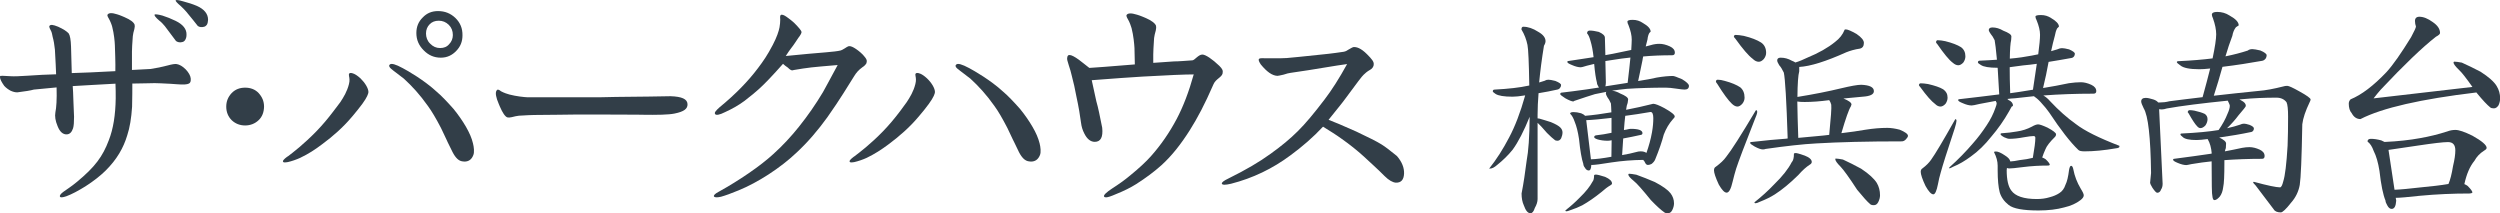 <?xml version="1.0" encoding="utf-8"?>
<!-- Generator: Adobe Illustrator 24.0.0, SVG Export Plug-In . SVG Version: 6.00 Build 0)  -->
<svg version="1.1" id="Layer_1" xmlns="http://www.w3.org/2000/svg" xmlns:xlink="http://www.w3.org/1999/xlink" x="0px" y="0px"
	 viewBox="0 0 207.63 17.71" style="enable-background:new 0 0 207.63 17.71;" xml:space="preserve">
<style type="text/css">
	.st0{fill:#323E48;}
</style>
<g>
	<g>
		<g>
			<path class="st0" d="M128.6,6.62c0.11,0,0.3,0.03,0.57,0.1c0.32,0.13,0.48,0.24,0.48,0.34c0,0.09-0.03,0.17-0.08,0.23
				c-0.05,0.08-0.13,0.13-0.23,0.15c-0.51,0.11-1.03,0.22-1.56,0.3c-0.05,0.64-0.08,1.23-0.08,1.79v0.3c0.05,0,0.1,0.01,0.15,0.02
				c0.3,0.09,0.62,0.18,0.95,0.29c0.41,0.17,0.67,0.32,0.8,0.46c0.12,0.13,0.17,0.26,0.17,0.4c0,0.15-0.04,0.31-0.11,0.48
				c-0.08,0.14-0.18,0.21-0.32,0.21c-0.1,0-0.18-0.03-0.23-0.08c-0.14-0.1-0.35-0.29-0.63-0.57c-0.37-0.43-0.63-0.71-0.78-0.84v6.33
				c0,0.23-0.08,0.48-0.23,0.74c-0.09,0.29-0.21,0.44-0.36,0.44c-0.22,0-0.4-0.22-0.55-0.65c-0.13-0.28-0.19-0.61-0.19-0.99
				c0.17-0.86,0.3-1.77,0.42-2.71c0.15-0.79,0.24-2.01,0.25-3.66c-0.48,1.19-0.95,2.1-1.41,2.73c-0.37,0.46-0.8,0.88-1.3,1.28
				c-0.22,0.19-0.41,0.29-0.57,0.29h-0.08c0.6-0.75,1.15-1.61,1.66-2.59c0.48-0.9,0.93-2.06,1.33-3.49
				c-0.47,0.08-0.82,0.11-1.05,0.11c-0.71,0-1.18-0.08-1.41-0.23c-0.15-0.1-0.23-0.17-0.23-0.21c0-0.1,0.05-0.15,0.15-0.15
				c1.17-0.06,2.1-0.17,2.78-0.32c0.04-0.01,0.07-0.02,0.1-0.02c-0.03-1.91-0.08-3.03-0.15-3.37c-0.09-0.44-0.25-0.87-0.5-1.28
				c0-0.15,0.05-0.23,0.15-0.23c0.39,0,0.81,0.14,1.24,0.42c0.41,0.23,0.61,0.49,0.61,0.78c0,0.1-0.04,0.23-0.13,0.38
				c-0.18,1.09-0.31,2.11-0.4,3.05c0.18-0.05,0.34-0.1,0.48-0.15C128.4,6.64,128.5,6.62,128.6,6.62z M137.82,3.64
				c0.27,0,0.55,0.07,0.86,0.21c0.28,0.13,0.42,0.3,0.42,0.53c0,0.14-0.08,0.21-0.23,0.21c-0.84,0-1.64,0.03-2.4,0.1
				c-0.03,0.1-0.04,0.21-0.06,0.32c-0.11,0.57-0.24,1.14-0.36,1.72c0.65-0.1,1.17-0.2,1.56-0.29c0.53-0.09,0.98-0.13,1.33-0.13
				c0.09,0,0.34,0.09,0.76,0.27c0.38,0.23,0.57,0.41,0.57,0.55c0,0.2-0.12,0.31-0.36,0.31c-0.13,0-0.36-0.03-0.71-0.08
				c-0.33-0.05-0.62-0.08-0.86-0.08c-1.11,0-2.19,0.03-3.24,0.1c-0.39,0.04-0.8,0.09-1.22,0.15c0.23,0.03,0.45,0.1,0.67,0.23
				c0.44,0.18,0.67,0.34,0.67,0.5c-0.01,0.09-0.03,0.18-0.04,0.29c-0.05,0.11-0.1,0.31-0.13,0.57c0.72-0.14,1.47-0.3,2.25-0.5
				c0.17,0,0.48,0.12,0.93,0.36c0.57,0.32,0.86,0.55,0.86,0.69c0,0.06-0.05,0.14-0.15,0.23c-0.32,0.36-0.57,0.78-0.76,1.28
				c-0.15,0.58-0.39,1.28-0.72,2.08c-0.06,0.14-0.17,0.26-0.3,0.36c-0.11,0.05-0.21,0.08-0.29,0.08c-0.1,0-0.18-0.06-0.23-0.17
				c-0.04-0.1-0.1-0.18-0.17-0.25c-0.89,0.01-1.77,0.08-2.63,0.21c-0.86,0.14-1.4,0.21-1.6,0.21c-0.03,0-0.05,0-0.08,0
				c-0.01,0.3-0.08,0.46-0.21,0.46c-0.13,0-0.24-0.08-0.32-0.23c-0.09-0.11-0.13-0.22-0.13-0.31c-0.14-0.41-0.26-1.1-0.36-2.08
				c-0.09-0.6-0.21-1.07-0.36-1.43c-0.1-0.3-0.23-0.53-0.38-0.67c0-0.09,0.1-0.13,0.29-0.13c0.18,0,0.39,0.03,0.63,0.1
				c0.15,0.06,0.26,0.13,0.32,0.21c0.7-0.06,1.43-0.16,2.19-0.29c-0.01-0.37-0.03-0.62-0.04-0.74c-0.1-0.23-0.2-0.4-0.29-0.51
				c-0.09-0.15-0.13-0.26-0.13-0.32c0-0.05,0.01-0.1,0.04-0.13c-0.32,0.06-0.64,0.13-0.95,0.19c-0.43,0.13-0.97,0.31-1.62,0.53
				c-0.1,0.03-0.15,0.05-0.15,0.08c-0.14,0-0.37-0.09-0.69-0.27c-0.28-0.18-0.42-0.29-0.42-0.34c0-0.09,0.05-0.13,0.15-0.13
				c0.23-0.03,0.53-0.06,0.9-0.11c0.77-0.1,1.5-0.2,2.17-0.31c-0.01-0.02-0.03-0.04-0.04-0.06c-0.09-0.14-0.13-0.25-0.13-0.34
				c-0.09-0.34-0.17-0.86-0.23-1.56c-0.2,0.05-0.41,0.1-0.61,0.15c-0.28,0.09-0.45,0.13-0.5,0.13c-0.2,0-0.45-0.06-0.74-0.19
				c-0.25-0.1-0.38-0.18-0.38-0.25c0-0.05,0.03-0.08,0.08-0.08c0.75-0.11,1.45-0.22,2.1-0.32c-0.06-0.56-0.15-1-0.25-1.33
				c-0.08-0.3-0.17-0.52-0.29-0.65c0-0.15,0.08-0.23,0.23-0.23c0.2,0,0.45,0.04,0.74,0.11c0.34,0.15,0.51,0.31,0.51,0.48l0.04,1.45
				c0.22-0.04,0.42-0.08,0.61-0.11c0.51-0.1,1.02-0.21,1.54-0.32c0.02-0.38,0.04-0.67,0.04-0.86c0-0.34-0.09-0.74-0.27-1.2
				c-0.06-0.11-0.09-0.21-0.09-0.29c0-0.1,0.15-0.15,0.44-0.15c0.32,0,0.6,0.09,0.86,0.27c0.42,0.24,0.63,0.48,0.63,0.71l-0.11,0.11
				c-0.08,0.14-0.13,0.32-0.15,0.53c-0.05,0.19-0.1,0.39-0.15,0.59c0.14-0.04,0.28-0.08,0.42-0.11
				C137.35,3.67,137.6,3.64,137.82,3.64z M132.55,14.5c0.1,0,0.36,0.06,0.76,0.19c0.38,0.17,0.57,0.35,0.57,0.55
				c0,0.05-0.04,0.1-0.13,0.15c-0.23,0.13-0.48,0.32-0.76,0.57c-0.57,0.46-1.1,0.82-1.58,1.09c-0.27,0.14-0.61,0.28-1.03,0.42
				c-0.13,0.05-0.22,0.08-0.29,0.08c-0.05,0-0.08-0.03-0.08-0.08c0.43-0.33,0.83-0.69,1.2-1.07c0.5-0.48,0.84-0.92,1.05-1.31
				c0.09-0.1,0.13-0.27,0.13-0.51C132.39,14.53,132.44,14.5,132.55,14.5z M132.13,13.23c0.42-0.01,0.98-0.08,1.7-0.21
				c0-0.5,0.01-0.95,0.02-1.37c-0.15,0.03-0.26,0.04-0.32,0.04c-0.32,0-0.6-0.04-0.84-0.11c-0.19-0.06-0.29-0.13-0.29-0.19
				c0-0.08,0.05-0.13,0.15-0.15c0.44-0.05,0.88-0.12,1.29-0.21c0-0.48,0-0.9,0-1.24c-0.85,0.1-1.55,0.17-2.1,0.19L132.13,13.23z
				 M133.33,7.17c0.69-0.1,1.3-0.2,1.85-0.29c0.1-0.85,0.18-1.55,0.23-2.1c-0.48,0.05-0.96,0.11-1.43,0.19
				c-0.22,0.03-0.43,0.06-0.65,0.1l0.04,1.77C133.37,6.97,133.35,7.08,133.33,7.17z M134.72,12.88c0.46-0.08,0.84-0.16,1.16-0.25
				c0.13-0.04,0.25-0.06,0.38-0.06c0.19,0,0.35,0.04,0.48,0.13c0.2-0.57,0.36-1.14,0.46-1.71c0.08-0.44,0.11-0.84,0.11-1.18
				c0-0.34-0.08-0.51-0.23-0.51c-0.76,0.13-1.46,0.24-2.1,0.32c-0.04,0.33-0.08,0.72-0.11,1.18c0.08-0.01,0.15-0.02,0.23-0.04
				c0.15-0.04,0.27-0.06,0.34-0.06c0.65,0,0.97,0.12,0.97,0.36c0,0.09-0.06,0.14-0.17,0.15c-0.5,0.11-0.97,0.21-1.43,0.29
				C134.79,11.93,134.76,12.39,134.72,12.88z M135.31,14.43c0.11,0,0.31,0.03,0.59,0.08c0.5,0.18,1.01,0.38,1.54,0.61
				c0.65,0.34,1.08,0.65,1.3,0.93c0.19,0.25,0.29,0.53,0.29,0.84c0,0.18-0.05,0.37-0.15,0.57c-0.09,0.17-0.21,0.25-0.36,0.25
				s-0.25-0.03-0.3-0.08c-0.25-0.17-0.62-0.5-1.11-1.01c-0.7-0.86-1.17-1.4-1.43-1.6c-0.29-0.24-0.44-0.41-0.44-0.51
				C135.23,14.45,135.26,14.43,135.31,14.43z"/>
			<path class="st0" d="M145.86,9.15c0.05,0.01,0.08,0.06,0.08,0.15c0,0.11-0.08,0.34-0.23,0.69c-0.83,2.1-1.33,3.44-1.52,4.02
				c-0.1,0.33-0.2,0.69-0.29,1.07c-0.14,0.61-0.3,0.92-0.5,0.92c-0.18,0-0.39-0.22-0.65-0.67c-0.27-0.58-0.4-0.98-0.4-1.18
				c0-0.15,0.05-0.25,0.15-0.3c0.38-0.28,0.67-0.55,0.86-0.82c0.42-0.52,1.23-1.79,2.42-3.79C145.8,9.19,145.82,9.16,145.86,9.15z
				 M142.66,6.62c0.17,0,0.36,0.03,0.59,0.1c0.56,0.15,0.98,0.33,1.28,0.53c0.24,0.2,0.36,0.49,0.36,0.86
				c0,0.18-0.06,0.35-0.19,0.51c-0.14,0.15-0.27,0.23-0.4,0.23c-0.15,0-0.3-0.08-0.46-0.23c-0.29-0.27-0.7-0.82-1.22-1.66
				c-0.08-0.09-0.11-0.15-0.11-0.19C142.52,6.67,142.57,6.62,142.66,6.62z M144.14,2.9c0.19,0,0.42,0.03,0.69,0.08
				c0.62,0.15,1.1,0.34,1.43,0.55c0.28,0.19,0.42,0.48,0.42,0.86c0,0.17-0.06,0.34-0.19,0.51c-0.14,0.15-0.28,0.23-0.42,0.23
				c-0.17,0-0.34-0.08-0.51-0.25c-0.34-0.25-0.82-0.81-1.43-1.66c-0.09-0.09-0.13-0.15-0.13-0.19C144.02,2.94,144.07,2.9,144.14,2.9
				z M153.29,2.44c0.16,0,0.46,0.13,0.9,0.38c0.41,0.28,0.61,0.53,0.61,0.74c0,0.27-0.11,0.43-0.34,0.48
				c-0.42,0.06-0.79,0.17-1.12,0.3c-1.69,0.76-2.99,1.17-3.91,1.22c0,0.11,0,0.24,0,0.36c-0.09,0.32-0.14,1.03-0.15,2.13
				c1.36-0.22,2.57-0.46,3.64-0.72c0.8-0.19,1.35-0.29,1.66-0.29c0.7,0.03,1.05,0.2,1.05,0.53c0,0.27-0.31,0.42-0.93,0.46
				c-0.44,0.04-0.98,0.09-1.6,0.15c0.44,0.18,0.67,0.34,0.67,0.5c-0.03,0.06-0.04,0.12-0.06,0.17c-0.15,0.22-0.41,0.95-0.78,2.21
				c0.74-0.09,1.41-0.18,2.02-0.29c0.63-0.1,1.23-0.15,1.79-0.15c0.3,0,0.65,0.05,1.03,0.15c0.46,0.19,0.69,0.36,0.69,0.51
				c0,0.08-0.06,0.17-0.17,0.29c-0.1,0.11-0.22,0.17-0.34,0.17c-2.86,0-5.22,0.06-7.09,0.17c-1.14,0.06-2.55,0.22-4.23,0.46
				c-0.06,0.03-0.14,0.04-0.23,0.04c-0.15,0-0.38-0.08-0.69-0.25c-0.24-0.14-0.36-0.23-0.36-0.29s0.05-0.08,0.15-0.08
				c1.14-0.13,2.08-0.22,2.82-0.27c0.05-0.01,0.1-0.02,0.15-0.02c-0.1-3.15-0.21-4.97-0.32-5.47c-0.13-0.27-0.25-0.47-0.38-0.61
				c-0.11-0.18-0.17-0.31-0.17-0.4c0-0.15,0.09-0.23,0.29-0.23c0.32,0,0.62,0.08,0.92,0.25c0.13,0.05,0.23,0.1,0.3,0.15
				c0.33-0.1,0.66-0.24,0.99-0.4c0.95-0.39,1.72-0.83,2.31-1.31c0.37-0.28,0.63-0.61,0.78-0.99C153.18,2.47,153.23,2.44,153.29,2.44
				z M149.14,12.71c0.09,0,0.34,0.07,0.74,0.21c0.39,0.15,0.59,0.33,0.59,0.53c0,0.09-0.06,0.17-0.17,0.23
				c-0.28,0.18-0.6,0.46-0.95,0.86c-0.7,0.69-1.35,1.22-1.94,1.6c-0.34,0.22-0.77,0.43-1.28,0.63c-0.15,0.08-0.27,0.11-0.34,0.11
				c-0.05,0-0.08-0.03-0.08-0.08c0.58-0.46,1.13-0.95,1.64-1.49c0.69-0.67,1.17-1.28,1.45-1.83c0.13-0.13,0.19-0.36,0.19-0.71
				C148.99,12.74,149.04,12.71,149.14,12.71z M149.35,11.45c0.48-0.04,1.02-0.09,1.62-0.15c0.33-0.03,0.65-0.06,0.95-0.1
				c0.14-1.42,0.2-2.25,0.17-2.5c-0.04-0.14-0.08-0.25-0.13-0.32c-0.01-0.03-0.03-0.04-0.04-0.06h-0.02
				c-0.74,0.1-1.41,0.15-2.02,0.15c-0.25,0-0.46-0.01-0.61-0.04C149.28,9.27,149.31,10.27,149.35,11.45z M152.47,13.17
				c0.13,0,0.32,0.03,0.59,0.08c0.5,0.23,1,0.48,1.51,0.76c0.65,0.43,1.08,0.83,1.3,1.18c0.18,0.3,0.27,0.65,0.27,1.03
				c0,0.18-0.05,0.37-0.15,0.57c-0.09,0.17-0.21,0.25-0.36,0.25s-0.25-0.03-0.3-0.08c-0.24-0.2-0.6-0.6-1.09-1.2
				c-0.67-1.03-1.13-1.66-1.37-1.91c-0.29-0.29-0.44-0.5-0.44-0.61C152.41,13.2,152.43,13.17,152.47,13.17z"/>
			<path class="st0" d="M159.52,6.92c0.17,0,0.37,0.02,0.61,0.06c0.56,0.13,0.98,0.27,1.26,0.44c0.24,0.17,0.36,0.39,0.36,0.69
				c0,0.18-0.06,0.35-0.17,0.51c-0.14,0.15-0.28,0.23-0.42,0.23c-0.15,0-0.3-0.07-0.44-0.21c-0.3-0.22-0.72-0.69-1.24-1.41
				c-0.08-0.08-0.11-0.13-0.11-0.17C159.39,6.96,159.44,6.92,159.52,6.92z M162.41,9.89c0.05,0.01,0.08,0.06,0.08,0.15
				c0,0.1-0.05,0.31-0.15,0.63c-0.64,1.92-1.02,3.14-1.16,3.66c-0.09,0.31-0.17,0.63-0.23,0.97c-0.11,0.56-0.24,0.84-0.38,0.84
				c-0.18,0-0.39-0.23-0.65-0.69c-0.27-0.57-0.4-0.97-0.4-1.18c0-0.14,0.05-0.23,0.15-0.29c0.32-0.24,0.55-0.48,0.71-0.71
				c0.34-0.47,1-1.58,1.98-3.32C162.37,9.93,162.39,9.91,162.41,9.89z M160.93,3.34c0.18,0,0.39,0.03,0.63,0.08
				c0.57,0.14,1.01,0.31,1.31,0.5c0.24,0.18,0.36,0.43,0.36,0.76c0,0.18-0.06,0.35-0.17,0.51c-0.14,0.15-0.28,0.23-0.42,0.23
				c-0.15,0-0.3-0.07-0.46-0.21c-0.32-0.24-0.74-0.76-1.28-1.54c-0.08-0.08-0.11-0.13-0.11-0.17
				C160.81,3.39,160.85,3.34,160.93,3.34z M171.27,4c0.11,0,0.3,0.03,0.57,0.1c0.32,0.14,0.48,0.26,0.48,0.36
				c0,0.08-0.02,0.15-0.06,0.21c-0.06,0.09-0.15,0.14-0.25,0.15c-0.61,0.11-1.23,0.22-1.87,0.32c-0.13,0.72-0.28,1.45-0.46,2.17
				c0.71-0.11,1.43-0.25,2.15-0.4c0.36-0.05,0.69-0.08,0.99-0.08c0.27,0,0.55,0.07,0.86,0.21c0.28,0.13,0.42,0.31,0.42,0.53
				c0,0.14-0.08,0.21-0.23,0.21c-1.46,0-2.85,0.05-4.17,0.15c0.2,0.11,0.39,0.27,0.57,0.48c0.72,0.77,1.44,1.4,2.13,1.89
				c0.72,0.56,1.93,1.16,3.62,1.81v0.08c0,0.06-0.1,0.11-0.3,0.13c-0.98,0.17-1.84,0.25-2.59,0.25c-0.28,0-0.46-0.04-0.53-0.13
				c-0.65-0.62-1.46-1.66-2.42-3.11c-0.18-0.25-0.41-0.54-0.71-0.86c-0.2-0.22-0.39-0.37-0.55-0.48c-0.53,0.05-1.05,0.11-1.56,0.17
				c-0.22,0.01-0.43,0.03-0.65,0.06c0.04,0.03,0.07,0.05,0.09,0.08c0.25,0.11,0.38,0.27,0.38,0.46c0,0.04-0.04,0.07-0.11,0.1
				c-0.05,0.09-0.12,0.22-0.21,0.38c-0.44,0.78-0.93,1.47-1.47,2.1c-0.53,0.67-1.1,1.23-1.71,1.66c-0.5,0.37-0.98,0.65-1.45,0.84
				c-0.19,0.1-0.3,0.15-0.34,0.15v-0.08c0.75-0.67,1.41-1.35,1.98-2.02c0.39-0.44,0.77-0.94,1.13-1.49
				c0.32-0.48,0.56-0.96,0.72-1.43c0.08-0.19,0.11-0.33,0.11-0.42c-0.04-0.06-0.06-0.12-0.08-0.17c-0.43,0.08-0.88,0.16-1.33,0.25
				c-0.37,0.09-0.59,0.13-0.67,0.13c-0.2,0-0.45-0.06-0.74-0.19c-0.25-0.1-0.38-0.18-0.38-0.25c0-0.05,0.03-0.08,0.08-0.08
				c1.21-0.14,2.32-0.27,3.33-0.4c-0.05-0.85-0.1-1.59-0.13-2.21c-0.71,0-1.17-0.08-1.39-0.23c-0.17-0.1-0.25-0.17-0.25-0.21
				c0-0.1,0.05-0.15,0.15-0.15c0.51-0.02,0.98-0.05,1.43-0.08c-0.08-0.85-0.14-1.39-0.19-1.62c-0.11-0.23-0.22-0.4-0.32-0.51
				c-0.1-0.14-0.16-0.25-0.17-0.32c0-0.15,0.1-0.23,0.31-0.23c0.3,0,0.6,0.09,0.9,0.27c0.44,0.17,0.67,0.32,0.67,0.48
				c-0.01,0.1-0.02,0.2-0.02,0.3c-0.06,0.24-0.1,0.76-0.11,1.54c0.7-0.06,1.3-0.15,1.81-0.25c0.19-0.04,0.37-0.08,0.55-0.11
				c0.1-0.76,0.15-1.3,0.15-1.62c0-0.36-0.1-0.76-0.29-1.22c-0.06-0.11-0.09-0.21-0.09-0.29c0-0.09,0.15-0.13,0.46-0.13
				s0.58,0.08,0.84,0.25c0.43,0.25,0.65,0.49,0.65,0.71l-0.15,0.15c-0.09,0.17-0.15,0.37-0.19,0.61c-0.11,0.41-0.22,0.83-0.31,1.28
				c0.18-0.05,0.35-0.1,0.51-0.15C170.98,4.04,171.12,4,171.27,4z M169.27,10.33c0.13,0,0.39,0.09,0.78,0.27
				c0.47,0.25,0.71,0.44,0.71,0.55c0,0.09-0.03,0.16-0.08,0.21c-0.45,0.44-0.71,0.79-0.8,1.03c-0.11,0.24-0.2,0.47-0.27,0.69
				c0.11,0.04,0.21,0.09,0.29,0.15c0.23,0.22,0.34,0.37,0.34,0.46c-0.03,0.04-0.07,0.06-0.13,0.06c-0.71,0-1.42,0.04-2.12,0.13
				c-0.6,0.08-0.96,0.11-1.1,0.11c-0.08,0-0.15-0.01-0.21-0.04c-0.01,0.06-0.02,0.13-0.02,0.19c0,0.79,0.13,1.35,0.38,1.68
				c0.33,0.47,1.04,0.71,2.12,0.71c0.39,0,0.75-0.05,1.07-0.15c0.31-0.08,0.57-0.19,0.8-0.34c0.24-0.15,0.41-0.38,0.51-0.69
				c0.13-0.25,0.23-0.67,0.3-1.24c0.04-0.23,0.1-0.34,0.17-0.34c0.09,0,0.15,0.11,0.19,0.32c0.1,0.53,0.3,1.06,0.61,1.58
				c0.17,0.27,0.25,0.45,0.25,0.55c0,0.13-0.09,0.26-0.27,0.4c-0.36,0.28-0.81,0.48-1.37,0.61c-0.58,0.16-1.29,0.25-2.12,0.25
				c-1.27,0-2.1-0.15-2.48-0.46c-0.37-0.29-0.62-0.64-0.74-1.05c-0.11-0.42-0.17-1.03-0.17-1.83v-0.38c0-0.36-0.1-0.73-0.3-1.12
				c0-0.04,0.05-0.06,0.15-0.06c0.18,0,0.43,0.11,0.74,0.32c0.28,0.17,0.43,0.34,0.46,0.51c0.22-0.01,0.47-0.05,0.76-0.11
				c0.44-0.05,0.81-0.11,1.11-0.19c0.14-0.79,0.21-1.34,0.21-1.66c0-0.1-0.05-0.15-0.15-0.15c-0.14,0-0.41,0.03-0.8,0.1
				c-0.47,0.09-0.87,0.13-1.2,0.13c-0.1,0-0.25-0.04-0.44-0.13c-0.2-0.11-0.3-0.2-0.3-0.25s0.02-0.08,0.08-0.08
				c0.47-0.03,0.9-0.08,1.28-0.15c0.44-0.06,0.86-0.2,1.24-0.4C168.97,10.39,169.15,10.33,169.27,10.33z M166.95,7.74
				c0.24-0.04,0.48-0.07,0.71-0.1c0.39-0.06,0.79-0.13,1.18-0.19c0.13-0.83,0.23-1.54,0.32-2.15c-0.37,0.05-0.74,0.1-1.13,0.13
				c-0.42,0.06-0.79,0.11-1.12,0.15C166.91,6.2,166.92,6.91,166.95,7.74z"/>
			<path class="st0" d="M187.07,4.08c0.13,0,0.34,0.04,0.65,0.11c0.36,0.15,0.53,0.29,0.53,0.4c0,0.1-0.03,0.19-0.08,0.27
				c-0.08,0.1-0.17,0.17-0.29,0.19c-1.05,0.19-2.15,0.36-3.3,0.5c-0.22,0.8-0.46,1.6-0.72,2.4c1.12-0.13,2.36-0.26,3.73-0.4
				c0.56-0.04,1.25-0.17,2.08-0.38c0.05-0.02,0.15-0.04,0.29-0.04c0.13,0,0.46,0.15,1.01,0.46c0.62,0.34,0.93,0.57,0.93,0.67
				c0,0.06-0.03,0.14-0.08,0.23c-0.34,0.71-0.55,1.32-0.61,1.83c-0.05,2.79-0.12,4.47-0.21,5.03c-0.1,0.56-0.34,1.05-0.71,1.47
				c-0.43,0.55-0.72,0.82-0.86,0.82c-0.29,0-0.49-0.08-0.59-0.25c-0.46-0.61-0.96-1.27-1.5-1.98l-0.21-0.23
				c0-0.05,0.02-0.08,0.06-0.08c1.14,0.31,1.87,0.46,2.17,0.46c0.1,0,0.19-0.17,0.27-0.5c0.15-0.46,0.27-1.45,0.36-2.97
				c0.03-0.74,0.04-1.54,0.04-2.4c0-0.61-0.04-1.01-0.13-1.2c-0.19-0.25-0.47-0.38-0.84-0.38c-0.97,0-1.92,0.04-2.86,0.13
				c-0.08,0-0.15,0.01-0.21,0.02c0.05,0.03,0.1,0.05,0.15,0.08c0.25,0.13,0.38,0.27,0.38,0.44c0,0.05-0.05,0.13-0.15,0.25
				c-0.2,0.25-0.36,0.44-0.46,0.55c-0.25,0.34-0.57,0.7-0.95,1.07c0.41-0.09,0.77-0.19,1.09-0.3c0.1-0.05,0.21-0.08,0.32-0.08
				c0.09,0,0.24,0.03,0.46,0.1c0.24,0.1,0.36,0.2,0.36,0.29c0,0.06-0.01,0.12-0.04,0.17c-0.04,0.06-0.09,0.11-0.17,0.13
				c-0.85,0.18-1.74,0.33-2.67,0.46c0.38,0.18,0.57,0.34,0.57,0.5c0,0.11-0.01,0.24-0.02,0.38c-0.03,0.06-0.05,0.15-0.08,0.27
				c0.47-0.09,0.95-0.18,1.43-0.29c0.22-0.04,0.42-0.06,0.61-0.06c0.27,0,0.55,0.07,0.86,0.21c0.27,0.13,0.4,0.3,0.4,0.53
				c0,0.15-0.07,0.23-0.21,0.23c-1.11,0-2.15,0.04-3.13,0.11c0,0.08,0,0.16,0,0.25c0,1.03-0.03,1.7-0.1,2
				c-0.04,0.32-0.13,0.57-0.27,0.76c-0.17,0.2-0.32,0.31-0.46,0.31c-0.09,0-0.15-0.12-0.17-0.36c-0.04-0.06-0.06-1.02-0.06-2.86
				c-0.52,0.05-1.08,0.13-1.68,0.23c-0.23,0.05-0.37,0.08-0.42,0.08c-0.19,0-0.44-0.06-0.74-0.19c-0.24-0.1-0.36-0.18-0.36-0.25
				c0-0.05,0.03-0.08,0.08-0.08c1.16-0.15,2.17-0.29,3.05-0.42c0.03-0.01,0.05-0.02,0.08-0.02c-0.04-0.48-0.15-0.88-0.34-1.2
				c-0.39,0.05-0.71,0.08-0.93,0.08c-0.58,0-0.97-0.08-1.14-0.25c-0.13-0.1-0.19-0.17-0.19-0.21c0-0.05,0.03-0.08,0.08-0.08
				c1.28-0.06,2.31-0.16,3.09-0.29c0.32-0.46,0.57-0.91,0.74-1.35c0.13-0.28,0.19-0.5,0.19-0.67c0-0.06-0.06-0.2-0.17-0.42
				c-2.16,0.22-3.85,0.43-5.07,0.65c-0.15,0.05-0.29,0.08-0.42,0.08c-0.06,0-0.13-0.01-0.21-0.02l0.29,6.19
				c0,0.19-0.04,0.35-0.13,0.48c-0.06,0.18-0.17,0.27-0.32,0.27c-0.08,0-0.21-0.14-0.4-0.42c-0.13-0.22-0.19-0.35-0.19-0.4
				l0.08-0.82c-0.04-2.97-0.24-4.76-0.61-5.37c-0.14-0.28-0.21-0.47-0.21-0.57c0-0.2,0.13-0.3,0.38-0.3c0.14,0,0.35,0.04,0.63,0.13
				c0.19,0.06,0.32,0.15,0.4,0.25c0.05,0,0.1,0,0.15,0c0.25,0,0.51-0.03,0.78-0.1c0.79-0.1,1.71-0.22,2.76-0.34
				c0.25-0.9,0.46-1.7,0.63-2.38c-0.37,0.04-0.67,0.06-0.9,0.06c-0.81,0-1.34-0.11-1.58-0.32c-0.19-0.13-0.29-0.22-0.29-0.27
				c0-0.05,0.05-0.08,0.15-0.08c1.09-0.05,2.03-0.13,2.82-0.23c0.2-0.95,0.3-1.62,0.3-2c0-0.38-0.09-0.83-0.27-1.33
				c-0.06-0.13-0.09-0.23-0.09-0.3c0-0.15,0.15-0.23,0.44-0.23c0.38,0,0.72,0.1,1.03,0.3c0.51,0.28,0.76,0.55,0.76,0.82l-0.23,0.15
				c-0.15,0.19-0.25,0.43-0.3,0.72c-0.2,0.52-0.39,1.09-0.57,1.7c0.69-0.14,1.3-0.3,1.85-0.48C186.79,4.11,186.92,4.08,187.07,4.08z
				 M181.85,9.15c0.11,0,0.25,0.01,0.4,0.04c0.37,0.08,0.65,0.17,0.86,0.27c0.15,0.1,0.23,0.25,0.23,0.44
				c0,0.17-0.06,0.34-0.17,0.51c-0.14,0.15-0.28,0.23-0.42,0.23c-0.09,0-0.18-0.05-0.27-0.15c-0.17-0.17-0.4-0.52-0.71-1.07
				c-0.05-0.06-0.08-0.1-0.08-0.11C181.72,9.2,181.77,9.15,181.85,9.15z"/>
			<path class="st0" d="M200.93,1.39c0.34,0,0.71,0.15,1.11,0.44c0.41,0.28,0.61,0.58,0.61,0.91c0,0.09-0.11,0.19-0.34,0.31
				c-1.14,0.89-2.67,2.36-4.59,4.4c-0.2,0.23-0.4,0.47-0.59,0.72l8.21-0.95c-0.52-0.74-0.89-1.21-1.11-1.41
				c-0.3-0.29-0.46-0.5-0.46-0.61c0-0.05,0.03-0.08,0.08-0.08c0.13,0,0.33,0.03,0.61,0.08c0.51,0.23,1.03,0.48,1.56,0.76
				c0.67,0.43,1.12,0.83,1.33,1.18c0.19,0.31,0.29,0.65,0.29,1.03c0,0.18-0.04,0.37-0.13,0.57C207.4,8.91,207.27,9,207.12,9
				c-0.14,0-0.24-0.03-0.3-0.08c-0.25-0.2-0.63-0.6-1.12-1.2c-0.01-0.03-0.03-0.04-0.04-0.04c-4.6,0.55-7.81,1.28-9.62,2.21
				c-0.3,0-0.55-0.16-0.72-0.48c-0.17-0.19-0.25-0.46-0.25-0.8c0-0.14,0.05-0.26,0.15-0.36c0.9-0.37,1.9-1.12,2.99-2.27
				c0.53-0.58,1.21-1.55,2.04-2.9c0.27-0.5,0.4-0.79,0.4-0.88c-0.05-0.14-0.08-0.29-0.08-0.44C200.56,1.52,200.69,1.39,200.93,1.39z
				 M196.91,11.53c0.24,0,0.53,0.04,0.86,0.13c0.1,0.05,0.19,0.1,0.27,0.13c1.11-0.05,2.1-0.16,2.97-0.32
				c0.74-0.13,1.48-0.31,2.23-0.55c0.23-0.09,0.46-0.13,0.69-0.13c0.29,0,0.76,0.16,1.41,0.48c0.79,0.44,1.18,0.78,1.18,1.01
				c0,0.08-0.07,0.15-0.21,0.23c-0.36,0.23-0.62,0.51-0.8,0.84c-0.38,0.46-0.66,1.11-0.84,1.94c0.1,0.04,0.19,0.09,0.27,0.15
				c0.27,0.27,0.4,0.45,0.4,0.55c-0.05,0.05-0.13,0.08-0.23,0.08c-1.38,0-2.76,0.06-4.14,0.19c-1,0.11-1.67,0.17-2,0.17l0.04,0.23
				c-0.03,0.46-0.15,0.69-0.38,0.69c-0.14,0-0.26-0.1-0.36-0.29c-0.1-0.17-0.15-0.3-0.15-0.4c-0.2-0.48-0.37-1.3-0.5-2.46
				c-0.11-0.7-0.27-1.25-0.48-1.66c-0.13-0.37-0.3-0.63-0.51-0.78C196.62,11.61,196.72,11.53,196.91,11.53z M198.87,15.76
				c0.53-0.02,1.23-0.09,2.1-0.19c0.95-0.09,1.75-0.18,2.38-0.29c0.14-0.32,0.27-0.81,0.38-1.49c0.13-0.53,0.19-0.97,0.19-1.3
				c0-0.46-0.2-0.69-0.61-0.69c-0.39,0-1.23,0.1-2.5,0.29c-1.21,0.18-2.02,0.3-2.44,0.36L198.87,15.76z"/>
		</g>
	</g>
	<g>
		<g>
			<path class="st0" d="M21.48,9.98c-0.29,0.28-0.68,0.44-1.12,0.44c-0.45,0-0.83-0.16-1.12-0.44c-0.29-0.29-0.45-0.67-0.45-1.12
				c0-0.44,0.15-0.81,0.45-1.13c0.3-0.31,0.68-0.45,1.12-0.45c0.44,0,0.83,0.14,1.12,0.45c0.3,0.33,0.45,0.69,0.45,1.13
				C21.92,9.31,21.78,9.7,21.48,9.98z"/>
			<path class="st0" d="M37.82,1.49c-0.4-0.38-0.87-0.57-1.44-0.57c-0.51,0-0.93,0.17-1.27,0.53c-0.36,0.35-0.53,0.78-0.53,1.29
				c0,0.58,0.21,1.04,0.61,1.44c0.4,0.41,0.87,0.61,1.42,0.61c0.53,0,0.95-0.21,1.29-0.57c0.34-0.35,0.51-0.77,0.51-1.28
				C38.42,2.36,38.23,1.89,37.82,1.49z M37.31,3.66c-0.19,0.23-0.44,0.33-0.76,0.33c-0.32,0-0.59-0.12-0.83-0.37
				c-0.23-0.22-0.34-0.53-0.34-0.84c0-0.31,0.11-0.57,0.3-0.76c0.19-0.2,0.44-0.3,0.76-0.3c0.32,0,0.59,0.11,0.83,0.34
				c0.23,0.23,0.34,0.51,0.34,0.85C37.61,3.2,37.5,3.47,37.31,3.66z"/>
			<g>
				<path class="st0" d="M76.18,6.06L76.18,6.06c-0.05,0-0.08,0.01-0.11,0.03C76,6.15,76.02,6.23,76.04,6.34
					c0.03,0.13,0.06,0.36-0.02,0.65c-0.15,0.6-0.44,1.08-0.72,1.5l-0.55,0.75c-0.47,0.62-0.9,1.13-1.4,1.65
					C72.27,12,71.4,12.65,70.94,13L70.93,13c-0.32,0.24-0.42,0.37-0.35,0.45c0.02,0.03,0.06,0.04,0.13,0.04h0
					c0.08,0,0.18-0.02,0.25-0.03c0.31-0.07,0.72-0.21,1.02-0.35c0.68-0.33,1.22-0.68,1.81-1.12c0.93-0.69,1.76-1.43,2.44-2.23
					l0.07-0.08c0.31-0.37,0.6-0.71,0.84-1.05c0.41-0.56,0.5-0.85,0.51-0.98c0-0.31-0.27-0.77-0.66-1.14
					C76.55,6.1,76.28,6.06,76.18,6.06z"/>
				<path class="st0" d="M86.34,11.9c-0.11-0.43-0.29-0.86-0.59-1.37c-0.29-0.5-0.64-1-1.03-1.48c-0.54-0.61-1.02-1.11-1.4-1.43
					c-1.05-0.97-2.43-1.75-2.82-1.96c-0.62-0.33-0.95-0.42-1.08-0.3c-0.05,0.04-0.06,0.08-0.06,0.11c0,0.1,0.11,0.21,0.27,0.32
					l0.07,0.06c0.01,0.01,0.64,0.48,0.89,0.68c0.68,0.62,1.34,1.34,1.99,2.26c0.33,0.45,0.67,1.04,1.09,1.85
					c0.15,0.33,0.3,0.64,0.45,0.95l0.12,0.24c0.13,0.27,0.26,0.54,0.39,0.81c0.25,0.48,0.51,0.72,0.81,0.76
					c0.06,0.01,0.13,0.02,0.18,0.02c0.35,0,0.6-0.17,0.75-0.54C86.47,12.64,86.42,12.21,86.34,11.9z"/>
			</g>
			<g>
				<path class="st0" d="M29.13,6.06L29.13,6.06c-0.05,0-0.08,0.01-0.11,0.03c-0.06,0.07-0.05,0.14-0.03,0.25
					c0.03,0.13,0.07,0.36-0.01,0.65c-0.15,0.6-0.44,1.08-0.72,1.5L27.7,9.23c-0.47,0.62-0.9,1.13-1.4,1.65
					C25.21,12,24.35,12.65,23.89,13L23.87,13c-0.32,0.24-0.42,0.37-0.35,0.45c0.02,0.03,0.06,0.04,0.13,0.04l0,0
					c0.08,0,0.18-0.02,0.26-0.03c0.31-0.07,0.72-0.21,1.02-0.35c0.69-0.33,1.23-0.68,1.81-1.12c0.94-0.69,1.76-1.43,2.44-2.23
					l0.07-0.08c0.31-0.37,0.59-0.71,0.84-1.05c0.41-0.56,0.5-0.85,0.51-0.98c0-0.31-0.28-0.77-0.66-1.14
					C29.49,6.1,29.23,6.06,29.13,6.06z"/>
				<path class="st0" d="M39.28,11.9c-0.1-0.43-0.29-0.86-0.58-1.37c-0.29-0.5-0.64-1-1.03-1.48c-0.54-0.61-1.02-1.11-1.4-1.43
					c-1.05-0.97-2.42-1.75-2.82-1.96c-0.61-0.33-0.94-0.42-1.08-0.3c-0.04,0.04-0.05,0.08-0.05,0.11c0.01,0.1,0.11,0.21,0.26,0.32
					l0.07,0.06c0.01,0.01,0.64,0.48,0.89,0.68c0.68,0.62,1.34,1.34,1.99,2.26c0.33,0.45,0.68,1.04,1.1,1.85
					c0.15,0.33,0.3,0.64,0.45,0.95l0.11,0.24c0.13,0.27,0.26,0.54,0.4,0.81c0.25,0.48,0.51,0.72,0.8,0.76
					c0.06,0.01,0.13,0.02,0.18,0.02c0.35,0,0.6-0.17,0.74-0.54C39.41,12.64,39.36,12.21,39.28,11.9z"/>
			</g>
			<path class="st0" d="M15.39,3.3c-0.06,0.11-0.15,0.17-0.24,0.19c-0.21,0.06-0.38,0.02-0.53-0.08c-0.21-0.28-0.53-0.71-0.93-1.24
				c-0.15-0.18-0.3-0.34-0.45-0.45c-0.32-0.27-0.44-0.44-0.4-0.51c0.04-0.04,0.26-0.02,0.64,0.08c0.35,0.11,0.73,0.26,1.1,0.44
				c0.62,0.3,0.93,0.69,0.91,1.16C15.49,3.07,15.45,3.19,15.39,3.3z M17.19,2.04c-0.07,0.1-0.15,0.16-0.23,0.18
				c-0.21,0.06-0.38,0.04-0.53-0.06c-0.21-0.27-0.53-0.67-0.97-1.2c-0.11-0.13-0.25-0.27-0.44-0.45c-0.32-0.27-0.45-0.42-0.43-0.48
				C14.62-0.02,14.84,0,15.2,0.11c0.42,0.11,0.8,0.23,1.15,0.38c0.61,0.27,0.93,0.66,0.93,1.15C17.27,1.8,17.25,1.93,17.19,2.04z"/>
			<path class="st0" d="M10.35,1.43c0.49,0.21,0.76,0.42,0.83,0.62c0.02,0.08,0.02,0.2-0.02,0.36c-0.07,0.23-0.11,0.42-0.13,0.6
				c-0.05,0.64-0.07,1.07-0.07,1.27c0,0.21,0,0.33,0,0.7c0,0.41,0,0.69,0,0.83c0.36-0.02,0.87-0.04,1.53-0.08
				c0.49-0.07,0.97-0.17,1.42-0.29c0.36-0.1,0.61-0.14,0.76-0.12c0.24,0.04,0.49,0.18,0.75,0.44c0.25,0.26,0.4,0.53,0.42,0.75
				c0.02,0.22-0.02,0.37-0.15,0.43c-0.15,0.08-0.46,0.1-0.95,0.06c-0.32-0.02-0.76-0.06-1.38-0.08c-0.27-0.02-0.69-0.02-1.24,0
				l-1.13,0.02c0,0.45,0,1.12-0.02,1.93c-0.06,0.93-0.19,1.73-0.4,2.36c-0.31,1.04-0.86,2.02-1.83,2.97
				c-0.43,0.42-0.98,0.85-1.65,1.28c-0.6,0.37-1.12,0.65-1.58,0.82c-0.33,0.11-0.49,0.12-0.53,0.03c-0.04-0.09,0.05-0.23,0.3-0.41
				c0.24-0.18,0.61-0.4,1.08-0.79c1.53-1.26,2.17-2.13,2.68-3.49c0.37-0.95,0.55-2.09,0.57-3.47c0-0.44,0-0.85-0.02-1.22
				C8.12,7.02,6.87,7.11,6.04,7.15c0.02,0.22,0.04,0.67,0.06,1.33L6.15,9.7c0,0.43-0.02,0.75-0.08,0.95
				c-0.11,0.33-0.27,0.49-0.51,0.51c-0.32,0.02-0.59-0.2-0.78-0.69C4.6,10.04,4.54,9.66,4.6,9.33c0.08-0.37,0.13-1.07,0.1-2.07
				c-0.4,0.04-0.98,0.1-1.89,0.18C2.54,7.52,2.07,7.59,1.44,7.67c-0.18,0-0.34-0.04-0.55-0.13C0.72,7.45,0.51,7.31,0.35,7.13
				C0.13,6.82,0,6.57,0,6.41c0-0.04,0-0.08,0.02-0.1c0.02-0.02,0.33-0.02,0.87,0.02c0.29,0.02,0.74,0,1.36-0.04
				c0.87-0.06,1.62-0.1,2.41-0.12c-0.02-0.42-0.04-1.12-0.1-2.05c-0.04-0.4-0.1-0.75-0.19-1.07C4.33,2.91,4.33,2.71,4.2,2.49
				c-0.1-0.18-0.12-0.28-0.1-0.33c0.1-0.14,0.28-0.12,0.73,0.06c0.44,0.2,0.71,0.38,0.87,0.55C5.82,2.95,5.88,3.3,5.9,3.88
				c0,0.02,0.02,0.75,0.06,2.19c0.85-0.02,2.12-0.08,3.62-0.16c0.02-0.58-0.03-1.84-0.04-2.15C9.53,3.46,9.47,2.8,9.32,2.23
				c-0.03-0.14-0.16-0.48-0.29-0.7c-0.1-0.16-0.13-0.27-0.1-0.31c0.1-0.16,0.36-0.17,0.8-0.03C9.95,1.25,10.35,1.43,10.35,1.43z"/>
			<path class="st0" d="M44.36,9.55c-0.19,0-0.62,0.02-1.27,0.06c-0.17,0.02-0.36,0.06-0.59,0.12c-0.15,0.04-0.28,0.04-0.36,0.02
				c-0.19-0.06-0.41-0.4-0.62-0.89c0,0-0.17-0.39-0.24-0.6c-0.14-0.45-0.13-0.69,0.03-0.81c0.04-0.02,0.15,0,0.3,0.13
				c0.22,0.12,0.56,0.24,0.7,0.27c0.57,0.15,1.23,0.22,1.53,0.23h2.32h3.57c0.56-0.02,1.87-0.04,4.14-0.06l1.82-0.03
				c0.93,0.03,1.39,0.23,1.41,0.65c0.02,0.39-0.28,0.63-1.08,0.79c-0.48,0.1-1.4,0.12-2.71,0.1c-0.42-0.02-1.65,0-3.74-0.02
				c-1.28,0-2.41,0-3.2,0.02L44.36,9.55z"/>
			<path class="st0" d="M115.92,15.17c-0.25-0.02-0.57-0.19-0.93-0.55c-0.61-0.62-1.21-1.14-1.74-1.64
				c-0.53-0.48-1.14-0.97-1.82-1.45c-0.44-0.32-0.97-0.65-1.55-1.01c-0.83,0.89-1.74,1.67-2.69,2.37c-1.5,1.12-3.15,1.91-4.95,2.37
				c-0.47,0.11-0.72,0.11-0.76,0c-0.04-0.1,0.15-0.25,0.55-0.44c1.42-0.7,2.58-1.38,3.47-2.03c0.89-0.63,1.66-1.27,2.29-1.9
				c0.63-0.62,1.37-1.51,2.22-2.63c0.59-0.77,1.21-1.74,1.87-2.94c-0.04,0-1.13,0.16-3.22,0.51c-0.32,0.04-0.81,0.12-1.47,0.22
				c-0.14,0.02-0.34,0.06-0.59,0.15c-0.27,0.06-0.44,0.1-0.51,0.1c-0.44-0.02-0.88-0.34-1.38-0.95c-0.15-0.23-0.21-0.37-0.15-0.45
				c0.02-0.06,0.19-0.08,0.51-0.06c0.31,0,0.57,0,0.81,0c0.36,0,0.7,0,0.99-0.02c0.51-0.04,1.34-0.13,2.5-0.25
				c0.6-0.06,1.23-0.12,2.22-0.27c0.18-0.03,0.28-0.1,0.42-0.19c0.15-0.08,0.32-0.19,0.4-0.2c0.24-0.02,0.6,0.07,1.12,0.59
				c0.42,0.42,0.58,0.63,0.56,0.84c0,0.22-0.15,0.38-0.32,0.47c-0.22,0.12-0.41,0.29-0.52,0.4c-0.13,0.11-0.54,0.66-1.53,2
				c-0.25,0.35-0.72,0.91-1.38,1.74c0.44,0.17,1.23,0.49,2.31,0.98c0.99,0.47,1.7,0.82,2.08,1.06c0.31,0.19,0.74,0.52,1.29,0.97
				c0.42,0.49,0.61,0.98,0.59,1.46C116.59,14.93,116.36,15.19,115.92,15.17z"/>
			<path class="st0" d="M101.27,5.47c-0.58-0.56-1.15-0.94-1.41-0.94c-0.33,0-0.63,0.46-0.82,0.48C98.46,5.05,97.9,5.1,97.5,5.1
				c-0.82,0.06-1.39,0.1-1.72,0.12c0-0.33,0-0.47,0-0.69c0-0.19,0.02-0.65,0.07-1.37c0.02-0.17,0.07-0.39,0.14-0.63
				c0.04-0.16,0.04-0.3,0.02-0.39c-0.07-0.2-0.37-0.44-0.89-0.66c0,0-0.46-0.2-0.69-0.26c-0.48-0.15-0.76-0.14-0.87,0.03
				c-0.02,0.05,0,0.16,0.11,0.34c0.14,0.23,0.27,0.6,0.31,0.75c0.16,0.62,0.22,1.31,0.24,1.65c0.01,0.18,0.02,0.83,0.03,1.36
				c-2.17,0.18-3.41,0.27-3.78,0.29c-0.4-0.3-0.68-0.55-0.87-0.68c-0.36-0.26-0.62-0.39-0.76-0.39c-0.11-0.02-0.2,0.06-0.21,0.25
				c-0.02,0.08,0.02,0.26,0.13,0.59c0.11,0.33,0.19,0.59,0.25,0.87c0.15,0.57,0.28,1.13,0.38,1.7c0.2,0.91,0.32,1.67,0.39,2.21
				c0.04,0.33,0.13,0.62,0.27,0.89c0.23,0.47,0.53,0.7,0.87,0.7c0.49,0,0.7-0.38,0.62-1.17c-0.19-0.96-0.34-1.7-0.49-2.21
				c-0.17-0.81-0.3-1.4-0.38-1.74c1.88-0.14,3.28-0.25,4.22-0.3c2.11-0.12,3.54-0.18,4.25-0.18c-0.4,1.44-0.87,2.67-1.42,3.71
				c-0.6,1.13-1.31,2.16-2.14,3.09c-0.4,0.45-0.97,0.98-1.67,1.55c-0.53,0.45-1.06,0.81-1.54,1.12c-0.49,0.32-0.72,0.55-0.68,0.66
				c0.02,0.06,0.08,0.08,0.17,0.08c0.13,0,0.4-0.08,0.85-0.28c0.63-0.25,1.19-0.53,1.65-0.82c0.8-0.51,1.51-1.04,2.1-1.57
				c0.87-0.79,1.62-1.75,2.35-2.9c0.66-1.05,1.23-2.12,1.98-3.84c0.19-0.43,0.68-0.56,0.75-0.89
				C101.58,5.86,101.54,5.74,101.27,5.47z"/>
			<path class="st0" d="M71.63,5.58c-0.32,0.23-0.52,0.46-0.7,0.76c-0.18,0.3-0.48,0.77-0.89,1.42c-0.36,0.57-0.8,1.23-1.32,1.97
				c-0.78,1.08-1.63,2.08-2.57,2.95c-1.36,1.29-3.22,2.48-4.81,3.13c-0.6,0.25-1.1,0.43-1.46,0.53c-0.36,0.08-0.55,0.06-0.59-0.04
				c-0.02-0.09,0.1-0.22,0.41-0.38c1.68-0.93,3.43-2.12,4.52-3.12c0.78-0.7,1.48-1.46,2.13-2.27c0.73-0.91,1.39-1.86,2-2.88
				c0.12-0.23,0.53-0.95,1.22-2.25c-0.61,0.06-2.1,0.16-2.88,0.29c-0.66,0.1-0.96,0.16-0.89,0.16c-0.11-0.02-0.22-0.08-0.36-0.23
				c-0.16-0.1-0.3-0.22-0.41-0.32c-0.86,0.97-1.5,1.64-1.93,2.03c-0.29,0.27-0.7,0.61-1.27,1.05c-0.5,0.37-1.04,0.67-1.61,0.93
				c-0.47,0.24-0.76,0.28-0.83,0.16c-0.08-0.12,0.06-0.28,0.37-0.56c1.32-1.08,2.38-2.17,3.19-3.25c0.44-0.58,0.78-1.07,1.23-1.93
				c0.34-0.65,0.5-1.14,0.56-1.46c0.04-0.22,0.06-0.45,0.06-0.65c-0.01-0.1-0.03-0.3,0.03-0.36c0.09-0.1,0.3,0,0.5,0.14
				c0.27,0.2,0.48,0.35,0.62,0.49c0.4,0.4,0.61,0.66,0.62,0.76c0.01,0.08-0.08,0.26-0.27,0.5c-0.05,0.09-0.15,0.23-0.26,0.39
				c-0.21,0.33-0.41,0.52-0.78,1.11c0,0,0.63-0.06,1.87-0.18c0.77-0.08,2.25-0.16,2.69-0.28c0.06-0.02,0.15-0.05,0.35-0.18
				c0.09-0.06,0.15-0.1,0.25-0.15c0.09-0.06,0.28-0.03,0.5,0.1c0.21,0.12,0.51,0.34,0.75,0.59c0.34,0.38,0.35,0.47,0.29,0.7
				C71.89,5.37,71.78,5.49,71.63,5.58z"/>
		</g>
	</g>
</g>
</svg>
